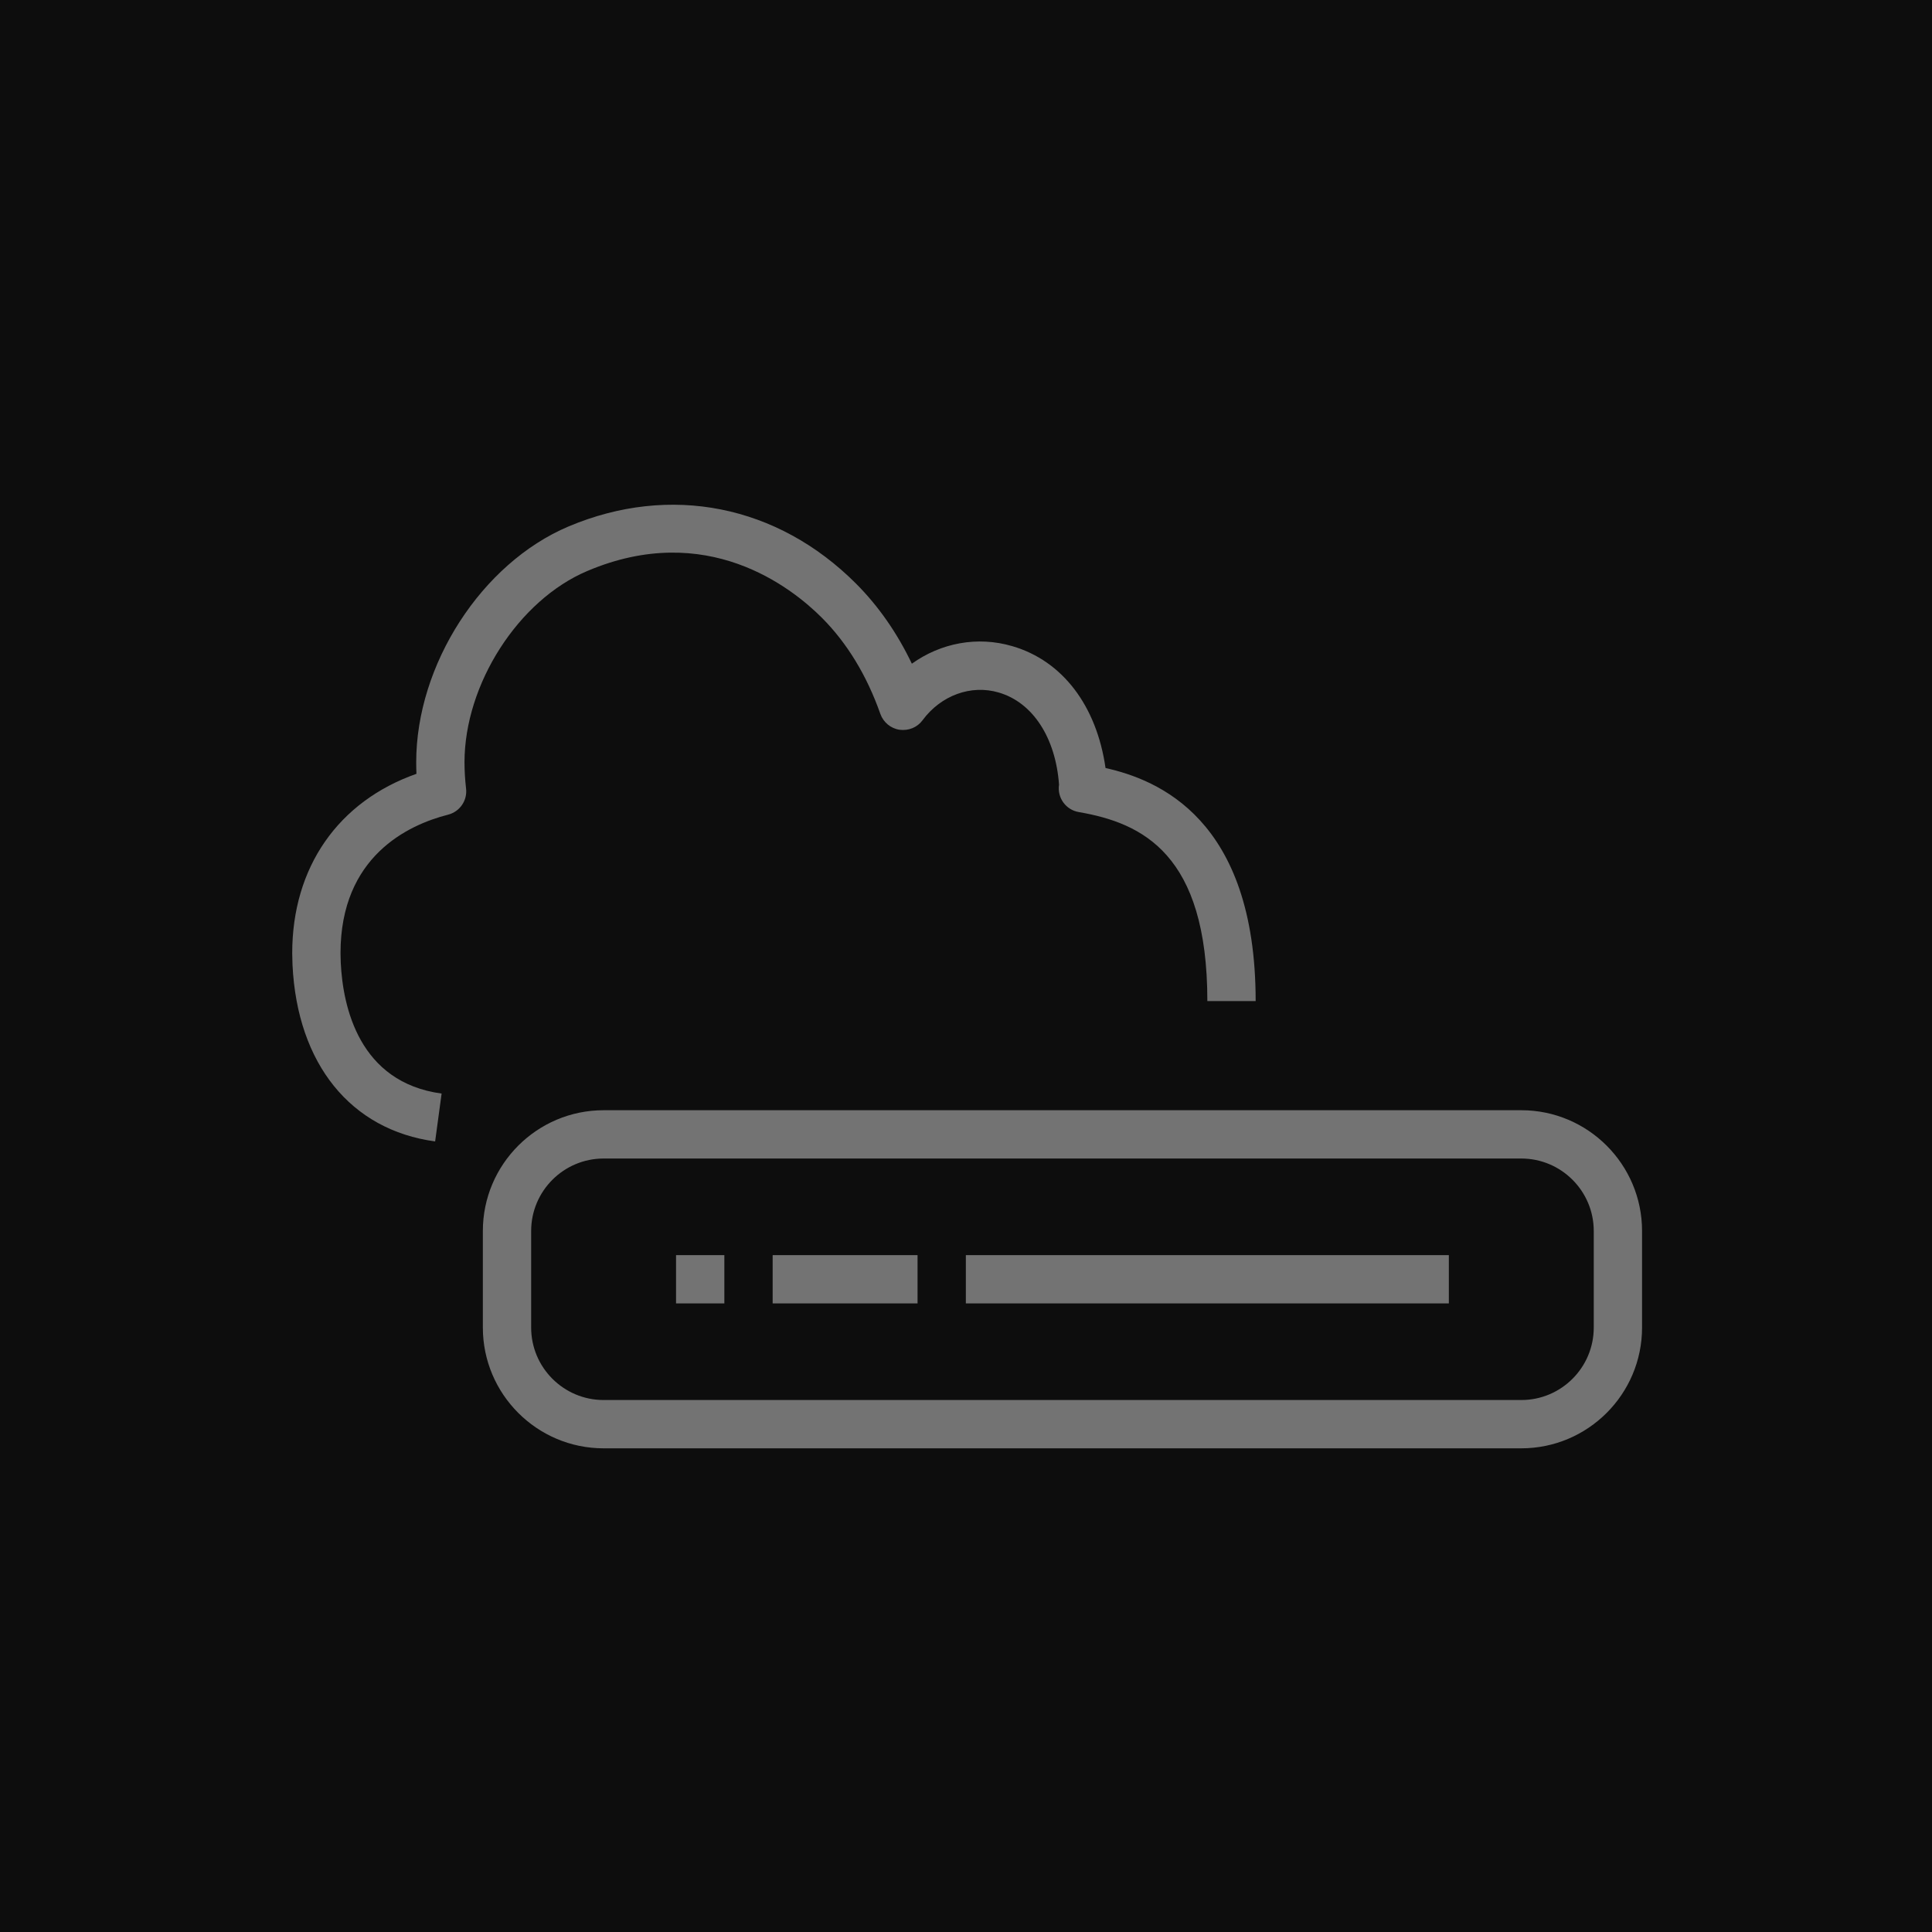 <?xml version="1.0" encoding="UTF-8"?>
<svg width="40px" height="40px" viewBox="0 0 40 40" version="1.1" xmlns="http://www.w3.org/2000/svg" xmlns:xlink="http://www.w3.org/1999/xlink">
    <title>Icon-Architecture/32/Arch_AWS-Outposts-servers_32</title>
    <g id="Icon-Architecture/32/Arch_AWS-Outposts-servers_32" stroke="none" stroke-width="1" fill="none" fill-rule="evenodd">
        <g id="Icon-Architecture-BG/32/Compute" fill="rgb(13,13,13)">
            <rect id="Rectangle" x="0" y="0" width="40" height="40"></rect>
        </g>
        <g id="Icon-Service/32/AWS-Outposts-servers_32" transform="translate(6.05, 10.45)" fill="rgb(115,115,115)">
            <path d="M26.947,15.036 C26.947,14.209 26.274,13.536 25.447,13.536 L6.447,13.536 C5.62,13.536 4.947,14.209 4.947,15.036 L4.947,17.036 C4.947,17.863 5.62,18.536 6.447,18.536 L25.447,18.536 C26.274,18.536 26.947,17.863 26.947,17.036 L26.947,15.036 Z M27.947,15.036 L27.947,17.036 C27.947,18.414 26.826,19.536 25.447,19.536 L6.447,19.536 C5.068,19.536 3.947,18.414 3.947,17.036 L3.947,15.036 C3.947,13.658 5.068,12.536 6.447,12.536 L25.447,12.536 C26.826,12.536 27.947,13.658 27.947,15.036 L27.947,15.036 Z M7.947,16.536 L8.947,16.536 L8.947,15.536 L7.947,15.536 L7.947,16.536 Z M9.947,16.536 L12.947,16.536 L12.947,15.536 L9.947,15.536 L9.947,16.536 Z M13.947,16.536 L23.947,16.536 L23.947,15.536 L13.947,15.536 L13.947,16.536 Z M3.567,5.333 C3.567,5.516 3.579,5.697 3.599,5.873 C3.63,6.122 3.47,6.355 3.227,6.417 C2.395,6.629 1,7.284 1,9.285 L1.005,9.483 C1.049,10.392 1.381,11.959 3.093,12.191 L2.959,13.182 C1.211,12.945 0.106,11.579 0.006,9.528 L1.77635684e-15,9.285 C1.77635684e-15,7.504 0.953,6.142 2.572,5.571 C2.569,5.492 2.567,5.413 2.567,5.333 C2.567,3.31 3.922,1.212 5.718,0.451 C7.825,-0.439 10.048,0.004 11.676,1.636 C12.138,2.1 12.525,2.655 12.829,3.291 C13.43,2.86 14.188,2.716 14.909,2.928 C15.949,3.231 16.654,4.163 16.839,5.451 C17.917,5.692 19.947,6.498 19.947,10.276 L18.947,10.276 C18.947,7.231 17.601,6.589 16.285,6.363 C16.016,6.317 15.835,6.065 15.876,5.795 C15.807,4.835 15.341,4.096 14.628,3.888 C14.056,3.719 13.433,3.945 13.051,4.461 C12.942,4.61 12.763,4.683 12.575,4.659 C12.392,4.632 12.239,4.505 12.177,4.331 C11.896,3.534 11.489,2.865 10.968,2.342 C10.329,1.702 8.575,0.325 6.109,1.372 C4.683,1.975 3.567,3.715 3.567,5.333 L3.567,5.333 Z" id="Fill-3"></path>
        </g>
    </g>
</svg>
